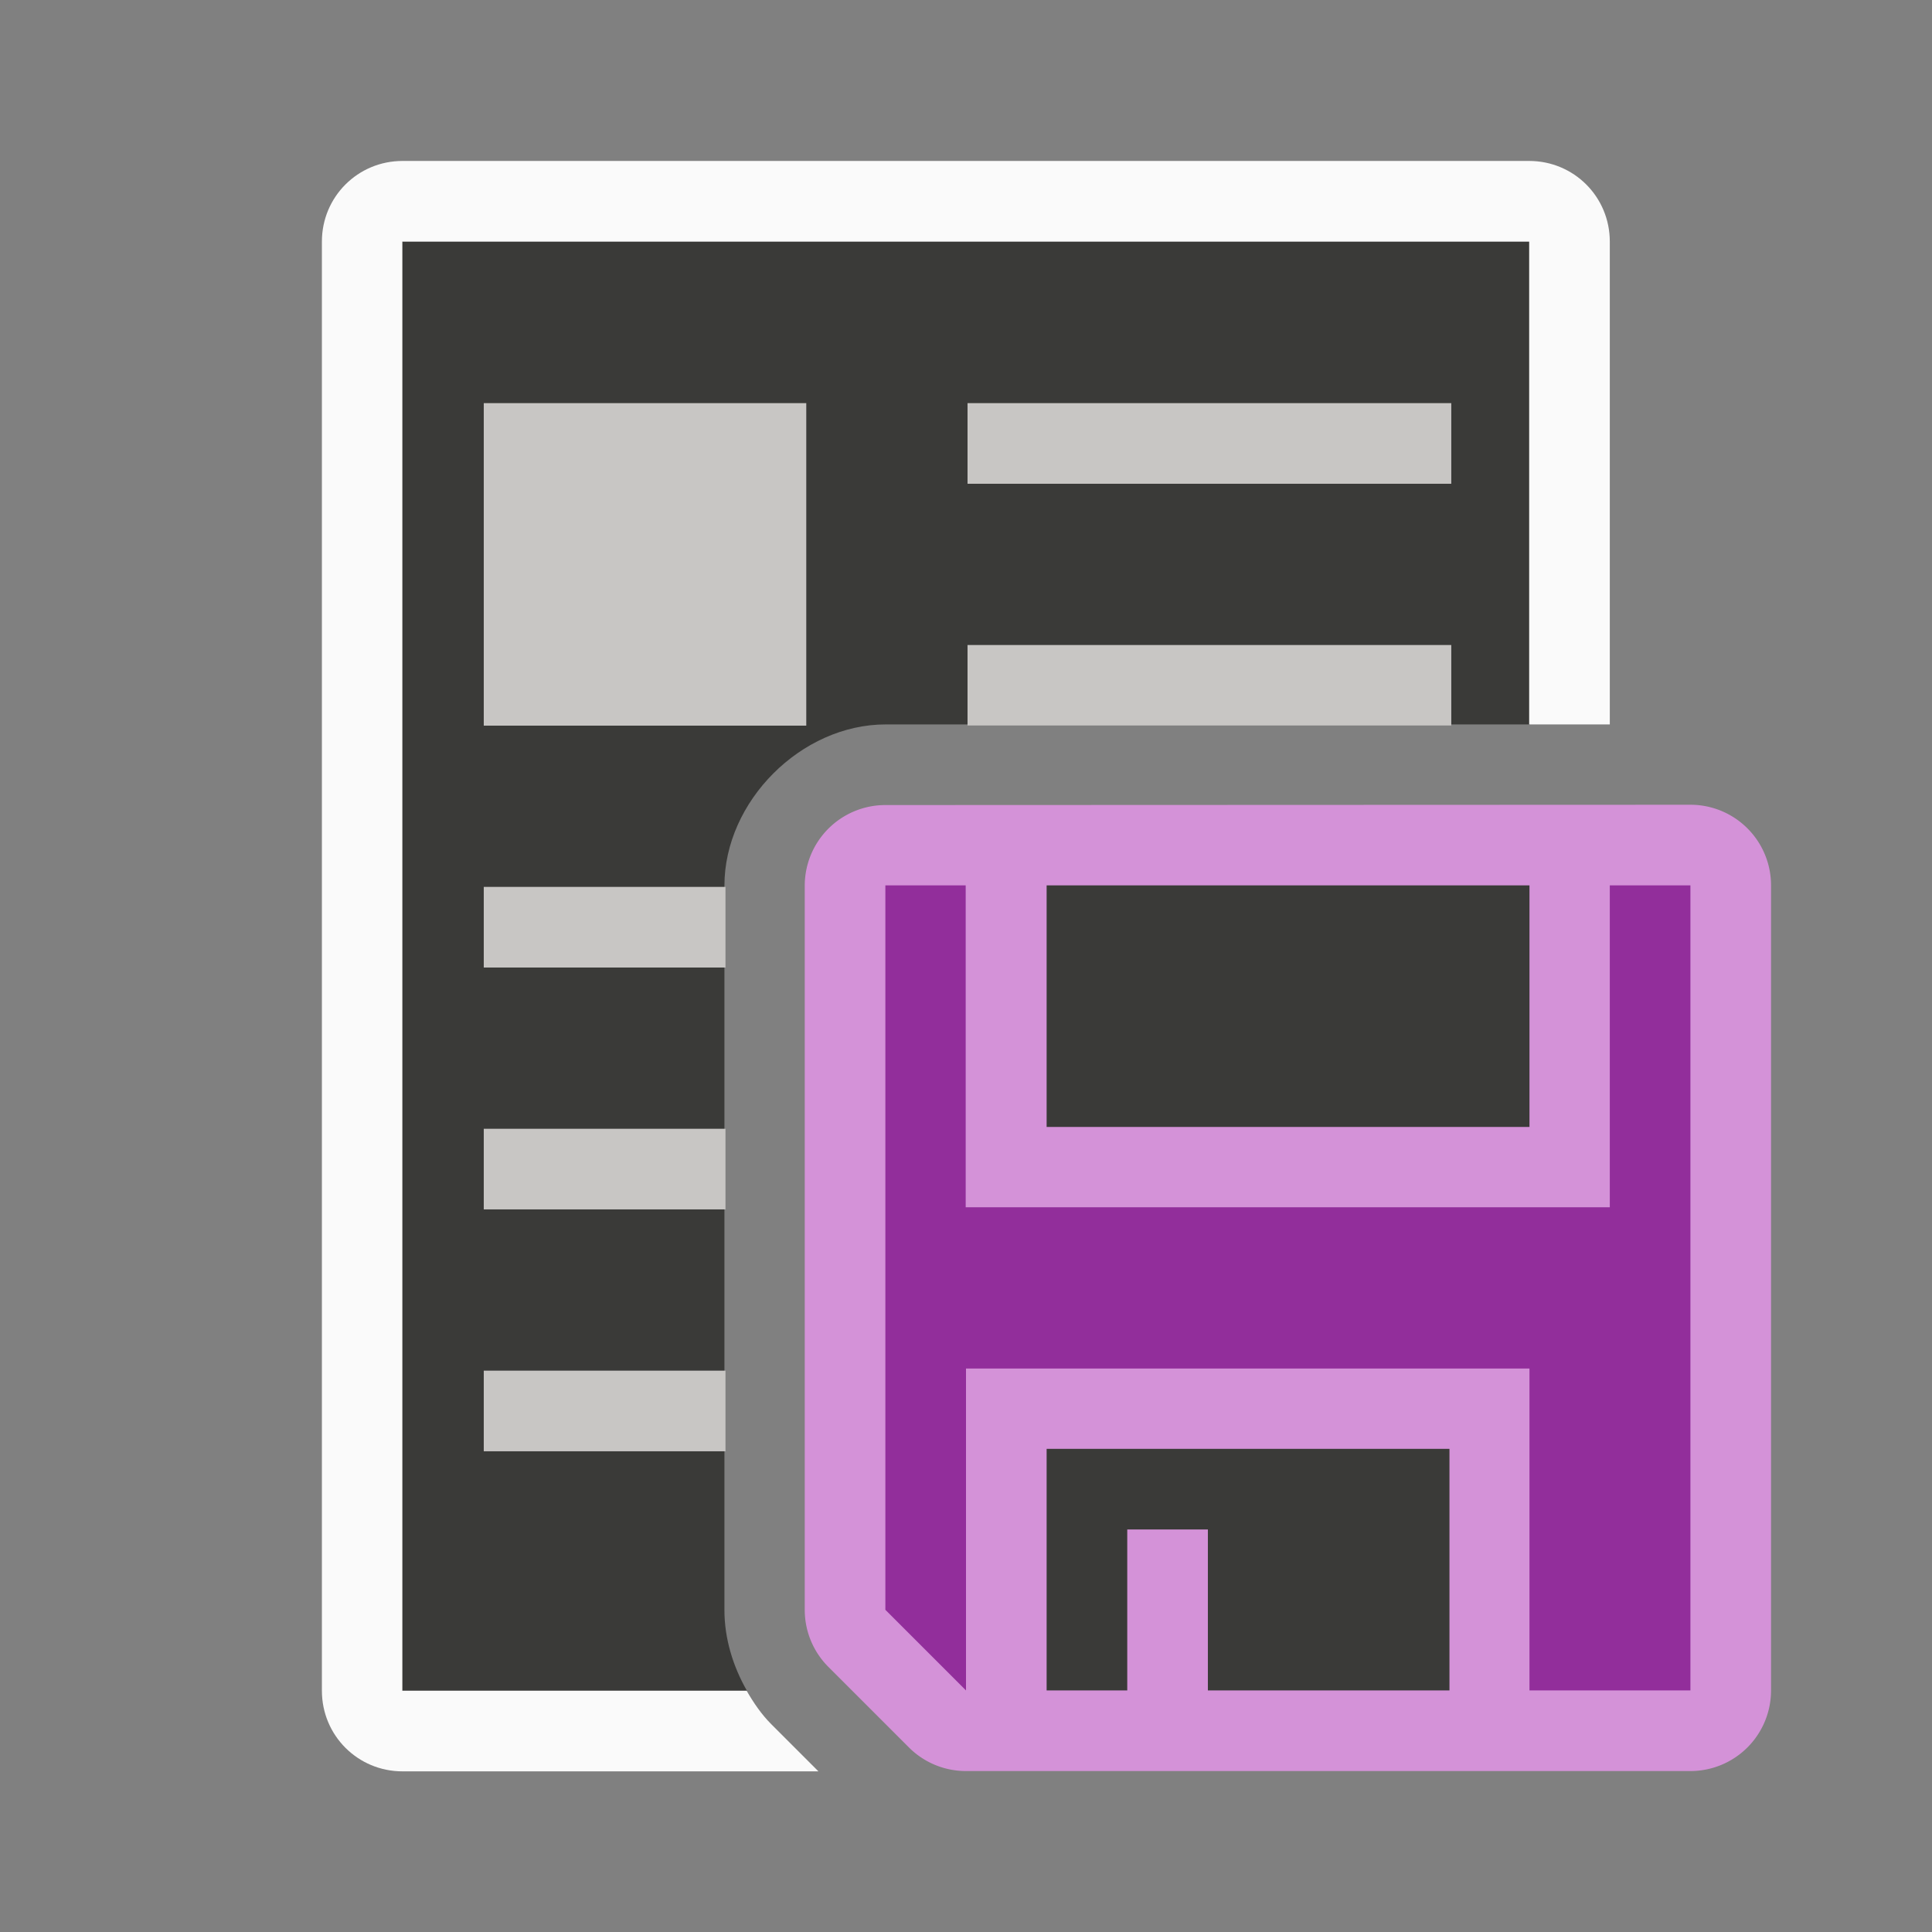 <svg height="24" viewBox="0 0 6.35 6.35" width="24" xmlns="http://www.w3.org/2000/svg"><rect x="0" y="0" width="6.35" height="6.35" fill="#808080" stroke="none"/><g transform="translate(0 -290.65)"><path d="m1.323 291.444v4.763h1.132c-.046-.08-.074-.172-.074-.265v-2.381c0-.277.252-.53.53-.53h2.117v-1.587z" fill="#3a3a38" stroke-width=".265"/><path d="m1.323 291.179c-.147 0-.265.118-.265.265v4.763c0 .147.118.265.265.265h1.367l-.155-.155c-.032-.032-.058-.07-.081-.11h-1.132v-4.763h3.704v1.587h.265v-1.587c0-.147-.118-.265-.265-.265z" fill="#fafafa" stroke-width=".265"/><g fill="#c8c6c4" transform="matrix(.265 0 0 .265 0 290.65)"><path d="m12 5v1h6v-1zm0 3v.998h6v-.998zm-6 3v1h2.998v-1zm0 3v1h2.998v-1zm0 3v1h2.998v-1z"/><path d="m6 5h4v4h-4z"/></g><g stroke-width=".265"><path d="m2.91 293.296a.265.265 0 0 0 -.265.265v2.381a.265.265 0 0 0 .078.187l.265.265a.265.265 0 0 0 .187.077h2.381a.265.265 0 0 0 .265-.265v-2.646a.265.265 0 0 0 -.265-.265z" fill="#d492d8"/><path d="m2.91 293.56v2.381l.265.265v-1.058h1.852v1.058h.529v-2.646h-.265v1.058h-2.117v-1.058z" fill="#922e9b"/><path d="m3.44 293.56v.794h1.587v-.794zm0 1.852v.794h.265v-.529h.265v.529h.794v-.794z" fill="#3a3a38"/></g></g></svg>